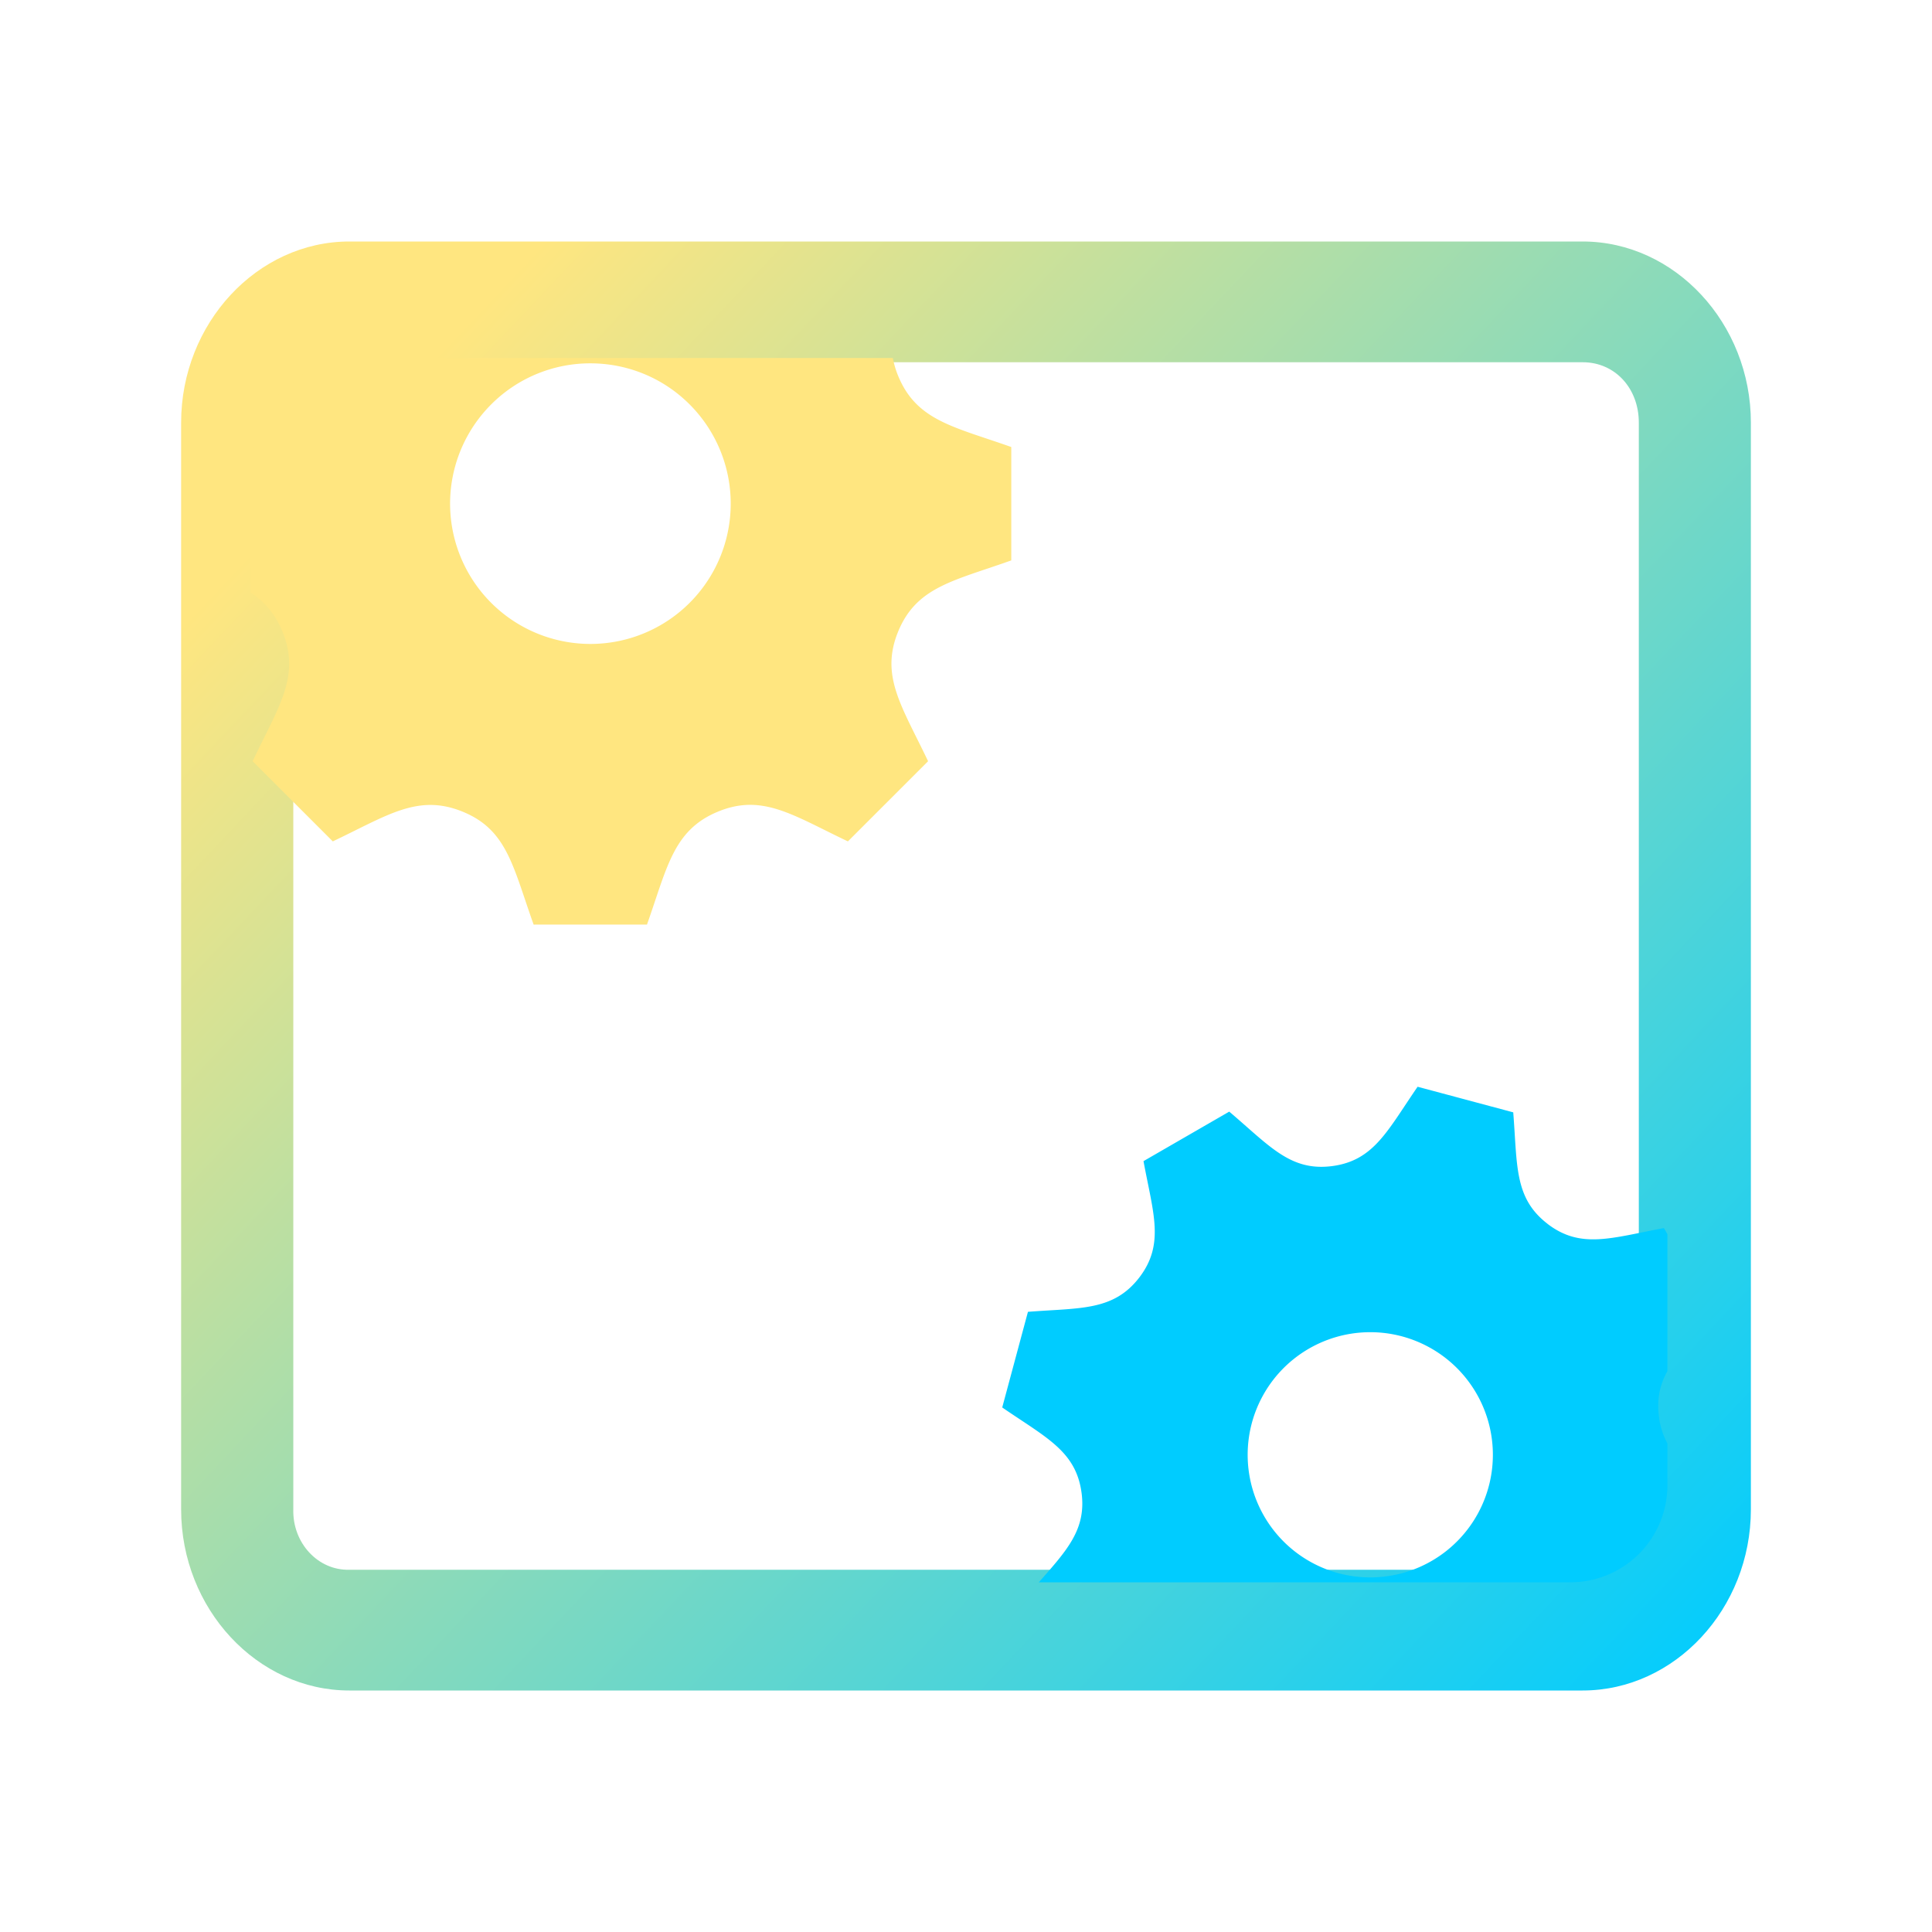 <?xml version="1.0" encoding="UTF-8" standalone="no"?>
<svg
   width="16"
   height="16"
   version="1.1"
   id="svg22"
   sodipodi:docname="com.usebottles.bottles-program.svg"
   inkscape:version="1.3.2 (091e20ef0f, 2023-11-25)"
   xmlns:inkscape="http://www.inkscape.org/namespaces/inkscape"
   xmlns:sodipodi="http://sodipodi.sourceforge.net/DTD/sodipodi-0.dtd"
   xmlns:xlink="http://www.w3.org/1999/xlink"
   xmlns="http://www.w3.org/2000/svg"
   xmlns:svg="http://www.w3.org/2000/svg"
   xmlns:rdf="http://www.w3.org/1999/02/22-rdf-syntax-ns#"
   xmlns:cc="http://creativecommons.org/ns#"
   xmlns:dc="http://purl.org/dc/elements/1.1/">
  <sodipodi:namedview
     pagecolor="#ffffff"
     bordercolor="#666666"
     borderopacity="1"
     objecttolerance="10"
     gridtolerance="10"
     guidetolerance="10"
     inkscape:pageopacity="0"
     inkscape:pageshadow="2"
     inkscape:window-width="1920"
     inkscape:window-height="994"
     id="namedview24"
     showgrid="false"
     inkscape:zoom="36.725358"
     inkscape:cx="4.9284748"
     inkscape:cy="9.9794807"
     inkscape:window-x="0"
     inkscape:window-y="0"
     inkscape:window-maximized="1"
     inkscape:current-layer="svg22"
     inkscape:showpageshadow="2"
     inkscape:pagecheckerboard="0"
     inkscape:deskcolor="#d1d1d1" />
  <defs
     id="defs14">
    <filter
       id="filter2761"
       x="-0.024"
       y="-0.024"
       width="1.048"
       height="1.048"
       color-interpolation-filters="sRGB">
      <feGaussianBlur
         stdDeviation="0.146"
         id="feGaussianBlur4" />
    </filter>
    <linearGradient
       id="linearGradient4673"
       x1="1.257"
       x2="15.644"
       y1="15.429"
       y2="1.108"
       gradientTransform="matrix(3.78,0,0,3.78,-98.961,0.531)"
       gradientUnits="userSpaceOnUse">
      <stop
         stop-color="#16ff6c"
         offset="0"
         id="stop7" />
      <stop
         stop-color="#28ff61"
         offset=".477"
         id="stop9" />
      <stop
         stop-color="#9fff1b"
         offset="1"
         id="stop11" />
    </linearGradient>
    <linearGradient
       id="linearGradient3764"
       x1="1"
       x2="47"
       gradientUnits="userSpaceOnUse"
       gradientTransform="rotate(-90,24,24)">
      <stop
         style="stop-color:#00ccff;stop-opacity:1"
         id="stop2"
         offset="0" />
      <stop
         offset="1"
         style="stop-color:#ffe680;stop-opacity:1"
         id="stop4" />
    </linearGradient>
    <style
       type="text/css"
       id="style876" />
    <style
       type="text/css"
       id="style878" />
    <style
       type="text/css"
       id="style880" />
    <style
       type="text/css"
       id="style882" />
    <filter
       id="filter1057"
       x="-0.027"
       y="-0.027"
       width="1.054"
       height="1.054"
       color-interpolation-filters="sRGB">
      <feGaussianBlur
         stdDeviation="0.619"
         id="feGaussianBlur884" />
    </filter>
    <linearGradient
       id="linearGradient1053"
       x1="-127"
       x2="-72"
       y1="60"
       y2="5"
       gradientTransform="translate(131.5,-0.51)"
       gradientUnits="userSpaceOnUse">
      <stop
         stop-color="#02db96"
         offset="0"
         id="stop887"
         style="stop-color:#14ff6e;stop-opacity:1" />
      <stop
         stop-color="#13d39b"
         offset="1"
         id="stop889"
         style="stop-color:#a0ff1e;stop-opacity:1" />
    </linearGradient>
    <style
       type="text/css"
       id="style892" />
    <style
       type="text/css"
       id="style894" />
    <style
       type="text/css"
       id="style896" />
    <linearGradient
       id="a-367"
       gradientUnits="userSpaceOnUse"
       x1="23"
       x2="37"
       y1="20"
       y2="34"
       gradientTransform="matrix(1.962,0,0,1.962,-116.94,-48.179)">
      <stop
         offset="0"
         stop-color="#292c2f"
         id="stop246" />
      <stop
         offset="1"
         stop-opacity="0"
         id="stop248" />
    </linearGradient>
    <linearGradient
       id="c-53"
       gradientTransform="matrix(2.043,-6.831,5.782,2.363,25.219,34.653)"
       gradientUnits="userSpaceOnUse"
       x1="24"
       x2="24"
       y1="35"
       y2="13">
      <stop
         offset="0"
         stop-color="#23a2cd"
         id="stop256" />
      <stop
         offset=".53"
         stop-color="#00b8f5"
         id="stop258" />
      <stop
         offset="1"
         stop-color="#2ecbff"
         id="stop260" />
    </linearGradient>
    <linearGradient
       id="b"
       x1="5.674"
       x2="6.35"
       y1="285.081"
       y2="296.221"
       gradientTransform="matrix(3.968,0,0,3.77,-1.2,-1071.812)"
       gradientUnits="userSpaceOnUse">
      <stop
         stop-color="#535a61"
         offset="0"
         id="stop24"
         style="stop-color:#31374e;stop-opacity:1;" />
      <stop
         stop-color="#333c45"
         offset="1"
         id="stop26"
         style="stop-color:#3a465f;stop-opacity:1;" />
    </linearGradient>
    <linearGradient
       id="l"
       x1="27.447"
       x2="25.966"
       y1="289.76"
       y2="289.76"
       gradientTransform="matrix(3.742,0,0,3.821,-163.251,-1114.362)"
       gradientUnits="userSpaceOnUse">
      <stop
         stop-color="#1881ce"
         offset="0"
         id="stop19" />
      <stop
         stop-color="#2980b9"
         offset="1"
         id="stop21" />
    </linearGradient>
    <linearGradient
       id="i"
       x1="7.864"
       x2="11.642"
       y1="288.34"
       y2="292.11"
       gradientUnits="userSpaceOnUse"
       xlink:href="#a"
       gradientTransform="matrix(3.968,0,0,3.969,-97.303,-1160.676)" />
    <linearGradient
       id="a">
      <stop
         stop-color="#232629"
         offset="0"
         id="stop2-7" />
      <stop
         stop-opacity="0"
         offset="1"
         id="stop4-5" />
    </linearGradient>
    <linearGradient
       id="j"
       x1="10.692"
       x2="34.026"
       y1="14.134"
       y2="29.068"
       gradientTransform="matrix(0.99,0,0,1.011,-94.237,-27.395)"
       gradientUnits="userSpaceOnUse">
      <stop
         stop-color="#349cd2"
         offset="0"
         id="stop7-3" />
      <stop
         stop-color="#2694d9"
         offset=".74"
         id="stop9-5" />
      <stop
         stop-color="#0e6daa"
         offset="1"
         id="stop11-6" />
    </linearGradient>
    <linearGradient
       id="h"
       x1="3.456"
       x2="9.315"
       y1="287.76"
       y2="293.61"
       gradientUnits="userSpaceOnUse"
       xlink:href="#a"
       gradientTransform="matrix(3.968,0,0,3.969,-97.303,-1160.676)" />
    <linearGradient
       id="k"
       x1="21.274"
       x2="27.447"
       y1="291.3"
       y2="287.35"
       gradientTransform="matrix(3.742,0,0,3.821,-163.251,-1114.362)"
       gradientUnits="userSpaceOnUse">
      <stop
         stop-color="#1d99f3"
         offset="0"
         id="stop14" />
      <stop
         stop-color="#3daee9"
         offset="1"
         id="stop16" />
    </linearGradient>
    <linearGradient
       inkscape:collect="always"
       xlink:href="#linearGradient3764"
       id="linearGradient26"
       x1="15.235"
       y1="14.873"
       x2="2.292"
       y2="2.785"
       gradientUnits="userSpaceOnUse"
       gradientTransform="matrix(0.867,0,0,0.857,1.067,1.143)" />
  </defs>
  <circle
     cx="-1252.48"
     cy="-1236.638"
     r="0"
     fill="#5e4aa6"
     id="circle908" />
  <circle
     cx="-1258.106"
     cy="-1248.328"
     r="0"
     id="circle910"
     style="fill:#5e4aa6" />
  <circle
     cx="-158.556"
     cy="17.127"
     r="0"
     fill-rule="evenodd"
     id="circle912"
     style="fill:#5e4aa6" />
  <circle
     cx="-1258.106"
     cy="-1248.328"
     r="0"
     id="circle914"
     style="fill:#5e4aa6" />
  <circle
     cx="-158.556"
     cy="17.127"
     r="0"
     fill-rule="evenodd"
     id="circle916"
     style="fill:#5e4aa6" />
  <circle
     cx="-1160.306"
     cy="-1263.328"
     r="0"
     id="circle918"
     style="fill:#5e4aa6" />
  <circle
     cx="-60.733"
     cy="2.147"
     r="0"
     fill-rule="evenodd"
     id="circle920"
     style="fill:#5e4aa6" />
  <g
     transform="matrix(3.78,0,0,3.78,158.454,-2.118)"
     stroke-width="0.265"
     id="g950"
     style="fill:#5e4aa6">
    <g
       transform="translate(-0.027,0.007)"
       id="g938">
      <circle
         cx="-330.35"
         cy="-328.38"
         r="0"
         id="circle922" />
      <circle
         cx="-312.11"
         cy="-326.25"
         r="0"
         id="circle924" />
      <circle
         cx="-306.02"
         cy="-333.07"
         r="0"
         id="circle926" />
      <circle
         cx="-308.84"
         cy="-326.01"
         r="0"
         id="circle928" />
      <circle
         cx="-330.35"
         cy="-328.38"
         r="0"
         id="circle930" />
      <circle
         cx="-312.11"
         cy="-326.25"
         r="0"
         id="circle932" />
      <circle
         cx="-306.02"
         cy="-333.07"
         r="0"
         id="circle934" />
      <circle
         cx="-308.84"
         cy="-326.01"
         r="0"
         id="circle936" />
    </g>
    <g
       transform="translate(-0.027,0.006)"
       id="g948">
      <circle
         cx="-330.35"
         cy="-328.38"
         r="0"
         id="circle940" />
      <circle
         cx="-312.11"
         cy="-326.25"
         r="0"
         id="circle942" />
      <circle
         cx="-306.02"
         cy="-333.07"
         r="0"
         id="circle944" />
      <circle
         cx="-308.84"
         cy="-326.01"
         r="0"
         id="circle946" />
    </g>
  </g>
  <path
     class="ColorScheme-Text"
     d="m 2.893,2 c -0.763,0 -1.393,0.678 -1.393,1.5 v 9 c 0,0.823 0.63,1.5 1.393,1.5 H 13.107 c 0.763,0 1.393,-0.677 1.393,-1.5 v -9 c 0,-0.822 -0.63,-1.5 -1.393,-1.5 z m 0,1 h 3.25 0.929 v 0 h 3.529 v 0 0 0 h 2.507 c 0.266,0 0.464,0.215 0.464,0.5 v 9 c 0,0.286 -0.199,0.5 -0.464,0.5 H 2.893 C 2.634,13.007 2.422,12.779 2.429,12.5 v -9 c 0,-0.285 0.199,-0.5 0.464,-0.5 z m 4.179,0 h 1.857 v 0 0 z"
     font-family="sans-serif"
     font-weight="400"
     overflow="visible"
     id="path22"
     sodipodi:nodetypes="sssssssssscccccccssssccssccccc"
     style="color:#d5c289;fill:url(#linearGradient26);stroke-width:0.862" />
  <path
     d="M 11.74,9 C 11.49,9.363 11.379,9.611 11.033,9.657 10.686,9.702 10.516,9.491 10.18,9.206 L 9.47,9.616 c 0.08,0.432 0.177,0.687 -0.035,0.964 -0.215,0.279 -0.49,0.25 -0.922,0.284 L 8.3,11.656 c 0.362,0.249 0.611,0.361 0.657,0.707 l 1.461e-4,4.35e-4 C 8.997,12.667 8.835,12.84 8.603,13.104 h 4.4 c 0.447,0 0.806,-0.36 0.806,-0.806 v -0.344 a 0.606,0.606 0 0 1 -0.07,-0.221 v -4.38e-4 c -0.02,-0.15 0.009,-0.267 0.07,-0.378 v -1.133 l -0.029,-0.051 c -0.433,0.08 -0.687,0.177 -0.964,-0.035 v -4.37e-4 C 12.539,9.922 12.567,9.654 12.532,9.212 L 11.74,9 Z M 11.321,11.033 a 1.015,1.015 0 1 1 0.054,2.03 1.015,1.015 0 0 1 -0.054,-2.03 z"
     id="path2"
     style="isolation:isolate;fill:#00ccff;stroke-width:0.147" />
  <path
     d="M 2.997,2.965 A 0.921,0.921 0 0 0 2.074,3.888 V 4.907 c 0.114,0.074 0.202,0.171 0.264,0.321 l 3.343e-4,1.661e-4 C 2.491,5.598 2.309,5.848 2.092,6.304 L 2.756,6.968 C 3.211,6.752 3.462,6.57 3.834,6.723 l 3.581e-4,1.703e-4 c 0.367,0.151 0.414,0.456 0.585,0.934 L 5.358,7.657 C 5.526,7.183 5.575,6.875 5.945,6.722 6.314,6.569 6.567,6.752 7.022,6.968 L 7.686,6.304 C 7.467,5.845 7.287,5.597 7.439,5.228 V 5.228 C 7.592,4.859 7.898,4.811 8.375,4.641 V 3.702 C 7.901,3.534 7.592,3.485 7.439,3.115 A 0.754,0.754 0 0 1 7.394,2.965 H 2.997 Z m 1.892,0.044 c 0.297,0 0.595,0.113 0.822,0.34 a 1.162,1.162 0 1 1 -1.643,0 1.158,1.158 0 0 1 0.822,-0.34 z"
     id="path3"
     style="isolation:isolate;stroke-width:0.168;fill:#ffe680" />
</svg>
